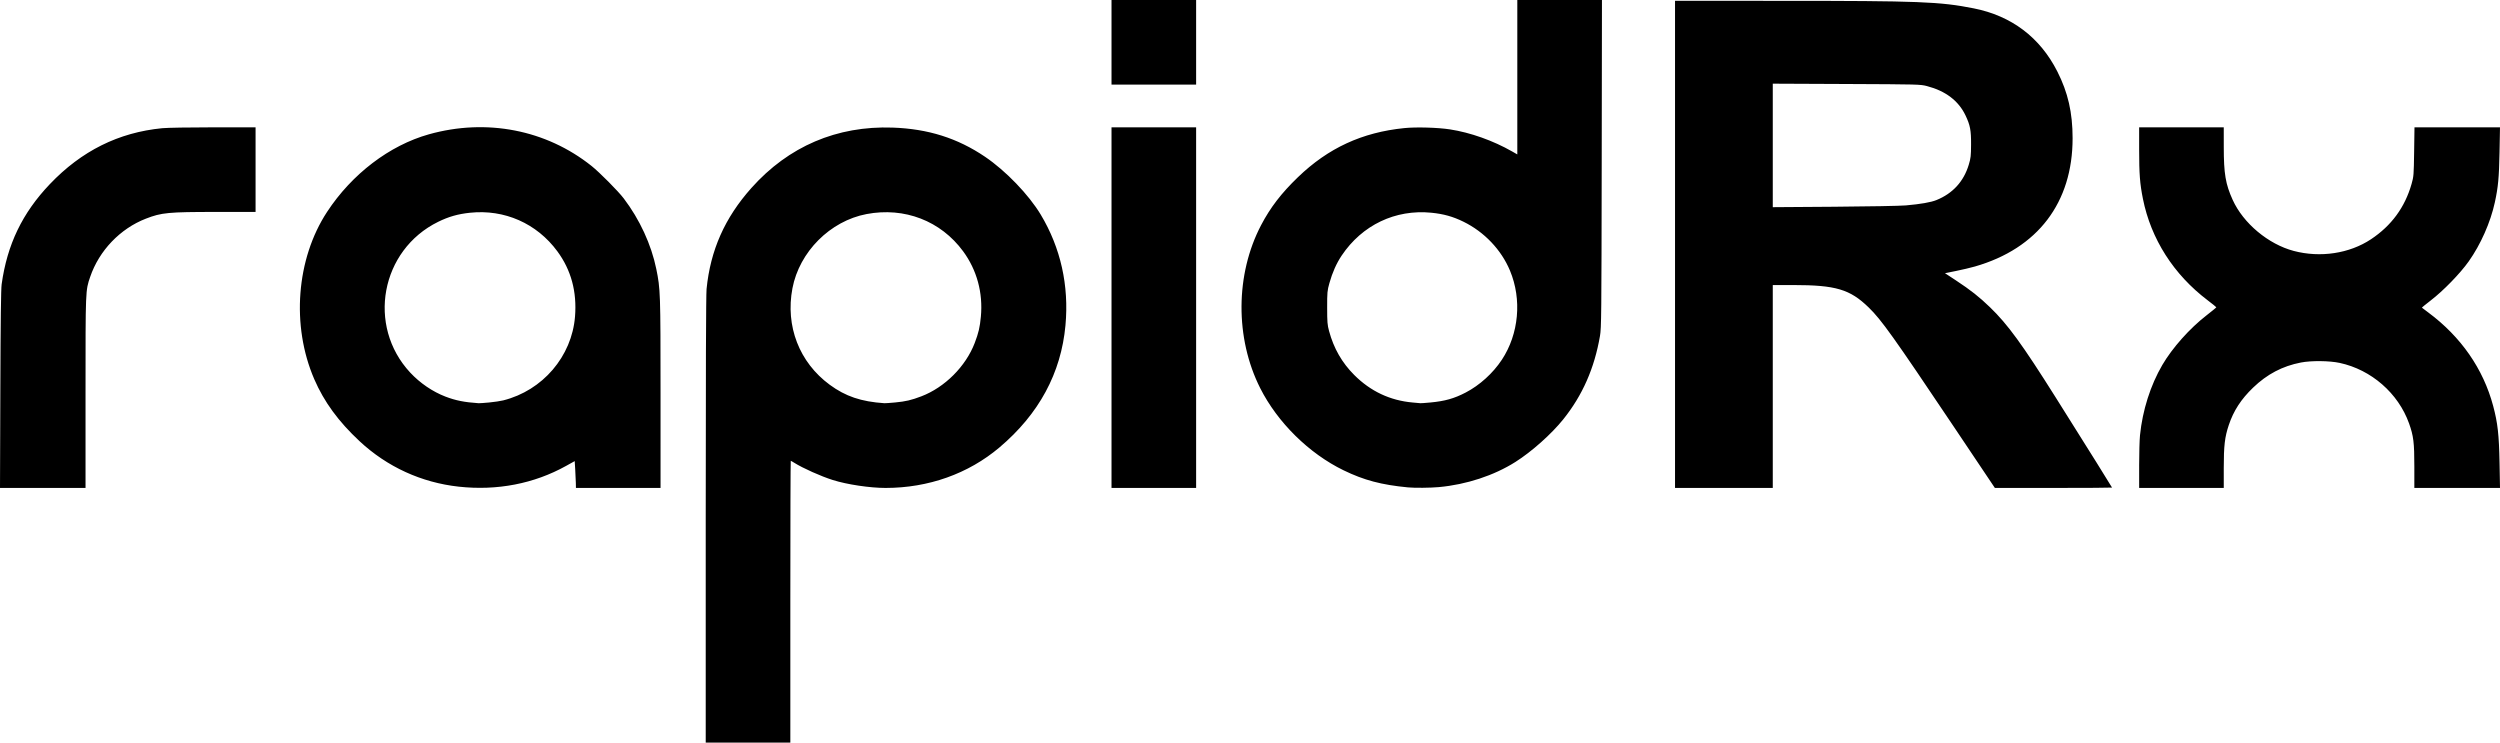 <?xml version="1.0" encoding="UTF-8" standalone="no"?>
<!-- Created with Inkscape (http://www.inkscape.org/) -->

<svg
   version="1.1"
   id="svg824"
   width="1521.71"
   height="452"
   viewBox="0 0 1521.71 452"
   sodipodi:docname="rapidRX Logo.svg"
   inkscape:version="1.1 (c68e22c387, 2021-05-23)"
   xmlns:inkscape="http://www.inkscape.org/namespaces/inkscape"
   xmlns:sodipodi="http://sodipodi.sourceforge.net/DTD/sodipodi-0.dtd"
   xmlns="http://www.w3.org/2000/svg"
   xmlns:svg="http://www.w3.org/2000/svg">
  <defs
     id="defs828" />
  <sodipodi:namedview
     id="namedview826"
     pagecolor="#ffffff"
     bordercolor="#999999"
     borderopacity="1"
     inkscape:pageshadow="0"
     inkscape:pageopacity="0"
     inkscape:pagecheckerboard="0"
     showgrid="false"
     fit-margin-top="0"
     fit-margin-left="0"
     fit-margin-right="0"
     fit-margin-bottom="0"
     inkscape:zoom="0.6863832"
     inkscape:cx="625.74375"
     inkscape:cy="212.70917"
     inkscape:window-width="2250"
     inkscape:window-height="1438"
     inkscape:window-x="-6"
     inkscape:window-y="-6"
     inkscape:window-maximized="1"
     inkscape:current-layer="g830" />
  <g
     inkscape:groupmode="layer"
     inkscape:label="Image"
     id="g830"
     transform="translate(-10.938,-57)">
    <path
       style="fill:#000000;stroke-width:0.5"
       d="m 440.5,373.553 c 0,-88.647 0.177,-137.236 0.512,-140.625 2.334,-23.618 11.071,-43.313 27.285,-61.504 22.588,-25.342 52.048,-37.942 85.953,-36.762 21.587,0.751 39.477,6.396 56.25,17.748 12.608,8.533 26.621,23.082 33.899,35.194 12.153,20.227 17.285,43.172 15.073,67.396 -2.657,29.095 -16.149,54.046 -40.222,74.38 -18.924,15.985 -43.186,24.61 -69.253,24.618 -9.57,0.003 -23.426,-2.074 -32.134,-4.818 -7.231,-2.278 -18.26,-7.209 -23.441,-10.479 C 493.376,338.04 492.403,337.5 492.26,337.5 492.117,337.5 492,376.087 492,423.25 V 509 H 466.25 440.5 Z M 555.75,301.979 c 6.486,-0.613 9.894,-1.411 16.014,-3.747 14.241,-5.437 27.03,-18.226 32.468,-32.468 2.336,-6.119 3.134,-9.529 3.746,-16.006 1.368,-14.478 -2.404,-28.386 -10.79,-39.793 -13.631,-18.542 -35.69,-27.049 -58.781,-22.668 -22.168,4.205 -40.914,22.987 -45.131,45.217 -4.362,22.992 4.172,45.062 22.689,58.674 9.628,7.078 19.118,10.284 33.284,11.243 0.55,0.037 3.475,-0.166 6.5,-0.452 z M 11.147,294.125 c 0.146,-41.956 0.384,-61.138 0.795,-64.094 3.359,-24.192 12.586,-43.368 29.321,-60.934 19.294,-20.252 41.847,-31.476 68.449,-34.065 3.057,-0.297 16.761,-0.531 31.125,-0.531 H 166.5 V 160.25 186 l -23.875,0.004 c -29.338,0.005 -33.342,0.386 -42.875,4.081 C 84.078,196.16 71.287,209.524 65.828,225.527 62.964,233.922 63,233.02 63,296.065 V 354 H 36.969 10.938 Z m 279.071,59.105 c -22.733,-2.483 -43.639,-12.052 -60.359,-27.626 C 216.956,313.584 208.197,301.606 202.233,287.822 188.149,255.273 191.254,214.599 210.006,186 225.138,162.922 248.022,145.483 272,138.755 c 35.05,-9.834 71.37,-2.768 99,19.26 4.887,3.897 16.218,15.318 19.578,19.735 9.725,12.785 16.808,28.133 19.845,43 2.499,12.234 2.576,14.513 2.577,75.875 L 413,354 H 387.25 361.5 l -0.061,-3.125 c -0.034,-1.719 -0.202,-5.392 -0.375,-8.164 l -0.314,-5.039 -5.228,2.907 c -19.508,10.846 -41.976,15.199 -65.304,12.65 z M 308.75,301.979 c 3.025,-0.286 6.85,-0.858 8.5,-1.272 23.994,-6.014 41.753,-26.753 43.693,-51.023 1.21,-15.138 -2.356,-28.305 -10.757,-39.719 C 337.673,192.965 317.976,184.274 297,186.497 c -7.341,0.778 -12.947,2.374 -19.324,5.503 -35.02,17.18 -43.582,63.32 -17.034,91.806 5.934,6.367 13.601,11.592 21.411,14.591 6.188,2.376 11.565,3.45 20.197,4.035 0.55,0.037 3.475,-0.166 6.5,-0.452 z M 687.5,244.25 V 134.5 H 713.25 739 V 244.25 354 H 713.25 687.5 Z M 868,353.672 c -16.211,-1.554 -26.797,-4.36 -39.25,-10.406 -21.017,-10.204 -40.199,-29.106 -50.745,-50.006 -15.367,-30.451 -15.15,-69.298 0.554,-99.236 5.642,-10.756 12.285,-19.401 22.412,-29.164 18.437,-17.775 39.064,-27.294 64.774,-29.893 7.225,-0.73 20.283,-0.36 27.754,0.786 12.403,1.903 26.339,6.852 37.875,13.45 l 3.125,1.787 V 103.995 57 h 25.762 25.762 l -0.152,99.625 c -0.141,92.948 -0.211,99.974 -1.044,104.825 -3.379,19.685 -10.642,36.183 -22.364,50.8 -7.173,8.944 -19.202,19.661 -29.1,25.926 -13.079,8.278 -29.82,13.78 -46.613,15.319 -5.131,0.47 -14.743,0.561 -18.75,0.177 z m 13.646,-51.685 c 8.86,-0.84 14.431,-2.416 21.451,-6.069 8.498,-4.421 16.582,-11.746 21.981,-19.919 10.387,-15.721 12.3,-36.712 4.949,-54.304 -5.292,-12.665 -15.617,-23.523 -28.272,-29.729 -6.414,-3.146 -12.107,-4.742 -19.558,-5.483 -21.905,-2.178 -42.139,7.485 -54.607,26.077 -3.166,4.722 -5.674,10.355 -7.464,16.772 -1.289,4.618 -1.372,5.528 -1.364,14.918 0.008,8.845 0.141,10.491 1.156,14.25 2.845,10.534 7.858,19.284 15.327,26.754 9.917,9.917 21.783,15.513 35.504,16.744 2.2,0.197 4.338,0.391 4.75,0.43 0.412,0.039 3.178,-0.159 6.146,-0.44 z M 1030.5,205.75 V 57.5 l 64.375,0.01 c 84.445,0.013 96.776,0.492 117.375,4.562 23.039,4.552 40.41,17.662 50.953,38.452 6.478,12.774 9.283,25.024 9.293,40.575 0.024,39.242 -21.224,67.144 -59.496,78.128 -2.612,0.75 -7.773,1.969 -11.469,2.71 l -6.719,1.347 6.719,4.422 c 8.895,5.854 14.081,9.944 20.664,16.292 10.812,10.428 19.674,22.593 40.063,55.001 20.598,32.739 34.241,54.566 34.241,54.779 0,0.121 -16.046,0.221 -35.659,0.221 h -35.659 l -25.216,-37.601 C 1163.371,261.831 1156.14,251.7 1148.421,244.192 1136.986,233.068 1128.389,230.513 1102.375,230.504 L 1090,230.5 V 292.25 354 h -29.75 -29.75 z M 1171,182.031 c 8.956,-0.789 15.233,-1.884 18.6,-3.244 9.944,-4.016 16.633,-11.33 19.699,-21.538 1.204,-4.008 1.357,-5.347 1.396,-12.25 0.049,-8.703 -0.529,-11.738 -3.382,-17.75 -4.207,-8.862 -12.111,-14.885 -23.403,-17.835 -4.09,-1.068 -4.905,-1.09 -49.034,-1.286 L 1090,107.929 v 37.589 37.589 l 37.375,-0.263 c 20.607,-0.145 40.179,-0.51 43.625,-0.813 z m 142,158.522 c 0,-7.396 0.235,-15.777 0.522,-18.625 1.53,-15.174 6.377,-30.438 13.577,-42.756 6.097,-10.431 16.683,-22.31 26.976,-30.272 3.258,-2.52 5.911,-4.71 5.894,-4.866 -0.016,-0.156 -2.406,-2.084 -5.31,-4.284 -20.675,-15.662 -34.469,-37.301 -39.364,-61.75 C 1313.45,168.782 1313,162.89 1313,147.947 V 134.5 h 25.75 25.75 l 0.01,11.875 c 0,16.361 1.065,22.681 5.42,32.286 6.464,14.256 21.687,26.981 37.185,31.082 16.145,4.272 33.896,1.589 46.99,-7.102 12.468,-8.276 20.665,-19.449 24.72,-33.694 1.284,-4.51 1.346,-5.29 1.554,-19.572 l 0.217,-14.875 h 26.024 26.024 l -0.286,15.125 c -0.293,15.493 -0.835,21.289 -2.856,30.563 -2.654,12.179 -8.617,25.652 -15.896,35.918 -5.279,7.444 -15.496,17.936 -23.248,23.874 -2.97,2.275 -5.321,4.216 -5.223,4.314 0.098,0.098 1.852,1.421 3.897,2.941 19.884,14.771 33.434,34.298 39.455,56.858 2.765,10.361 3.559,17.436 3.877,34.532 l 0.285,15.375 h -26.071 -26.071 v -12.935 c 0,-14.69 -0.49,-18.7 -3.222,-26.343 -6.564,-18.364 -22.968,-32.673 -42.212,-36.818 -6.245,-1.345 -17.346,-1.458 -23.602,-0.24 -11.268,2.194 -20.575,7.082 -29.109,15.29 -7.323,7.042 -11.888,14.075 -14.807,22.81 -2.442,7.308 -3.044,12.469 -3.047,26.111 V 354 h -25.75 -25.75 V 340.553 Z M 687.5,82.75 V 57 H 713.25 739 V 82.75 108.5 H 713.25 687.5 Z"
       id="path914" />
  </g>
</svg>
